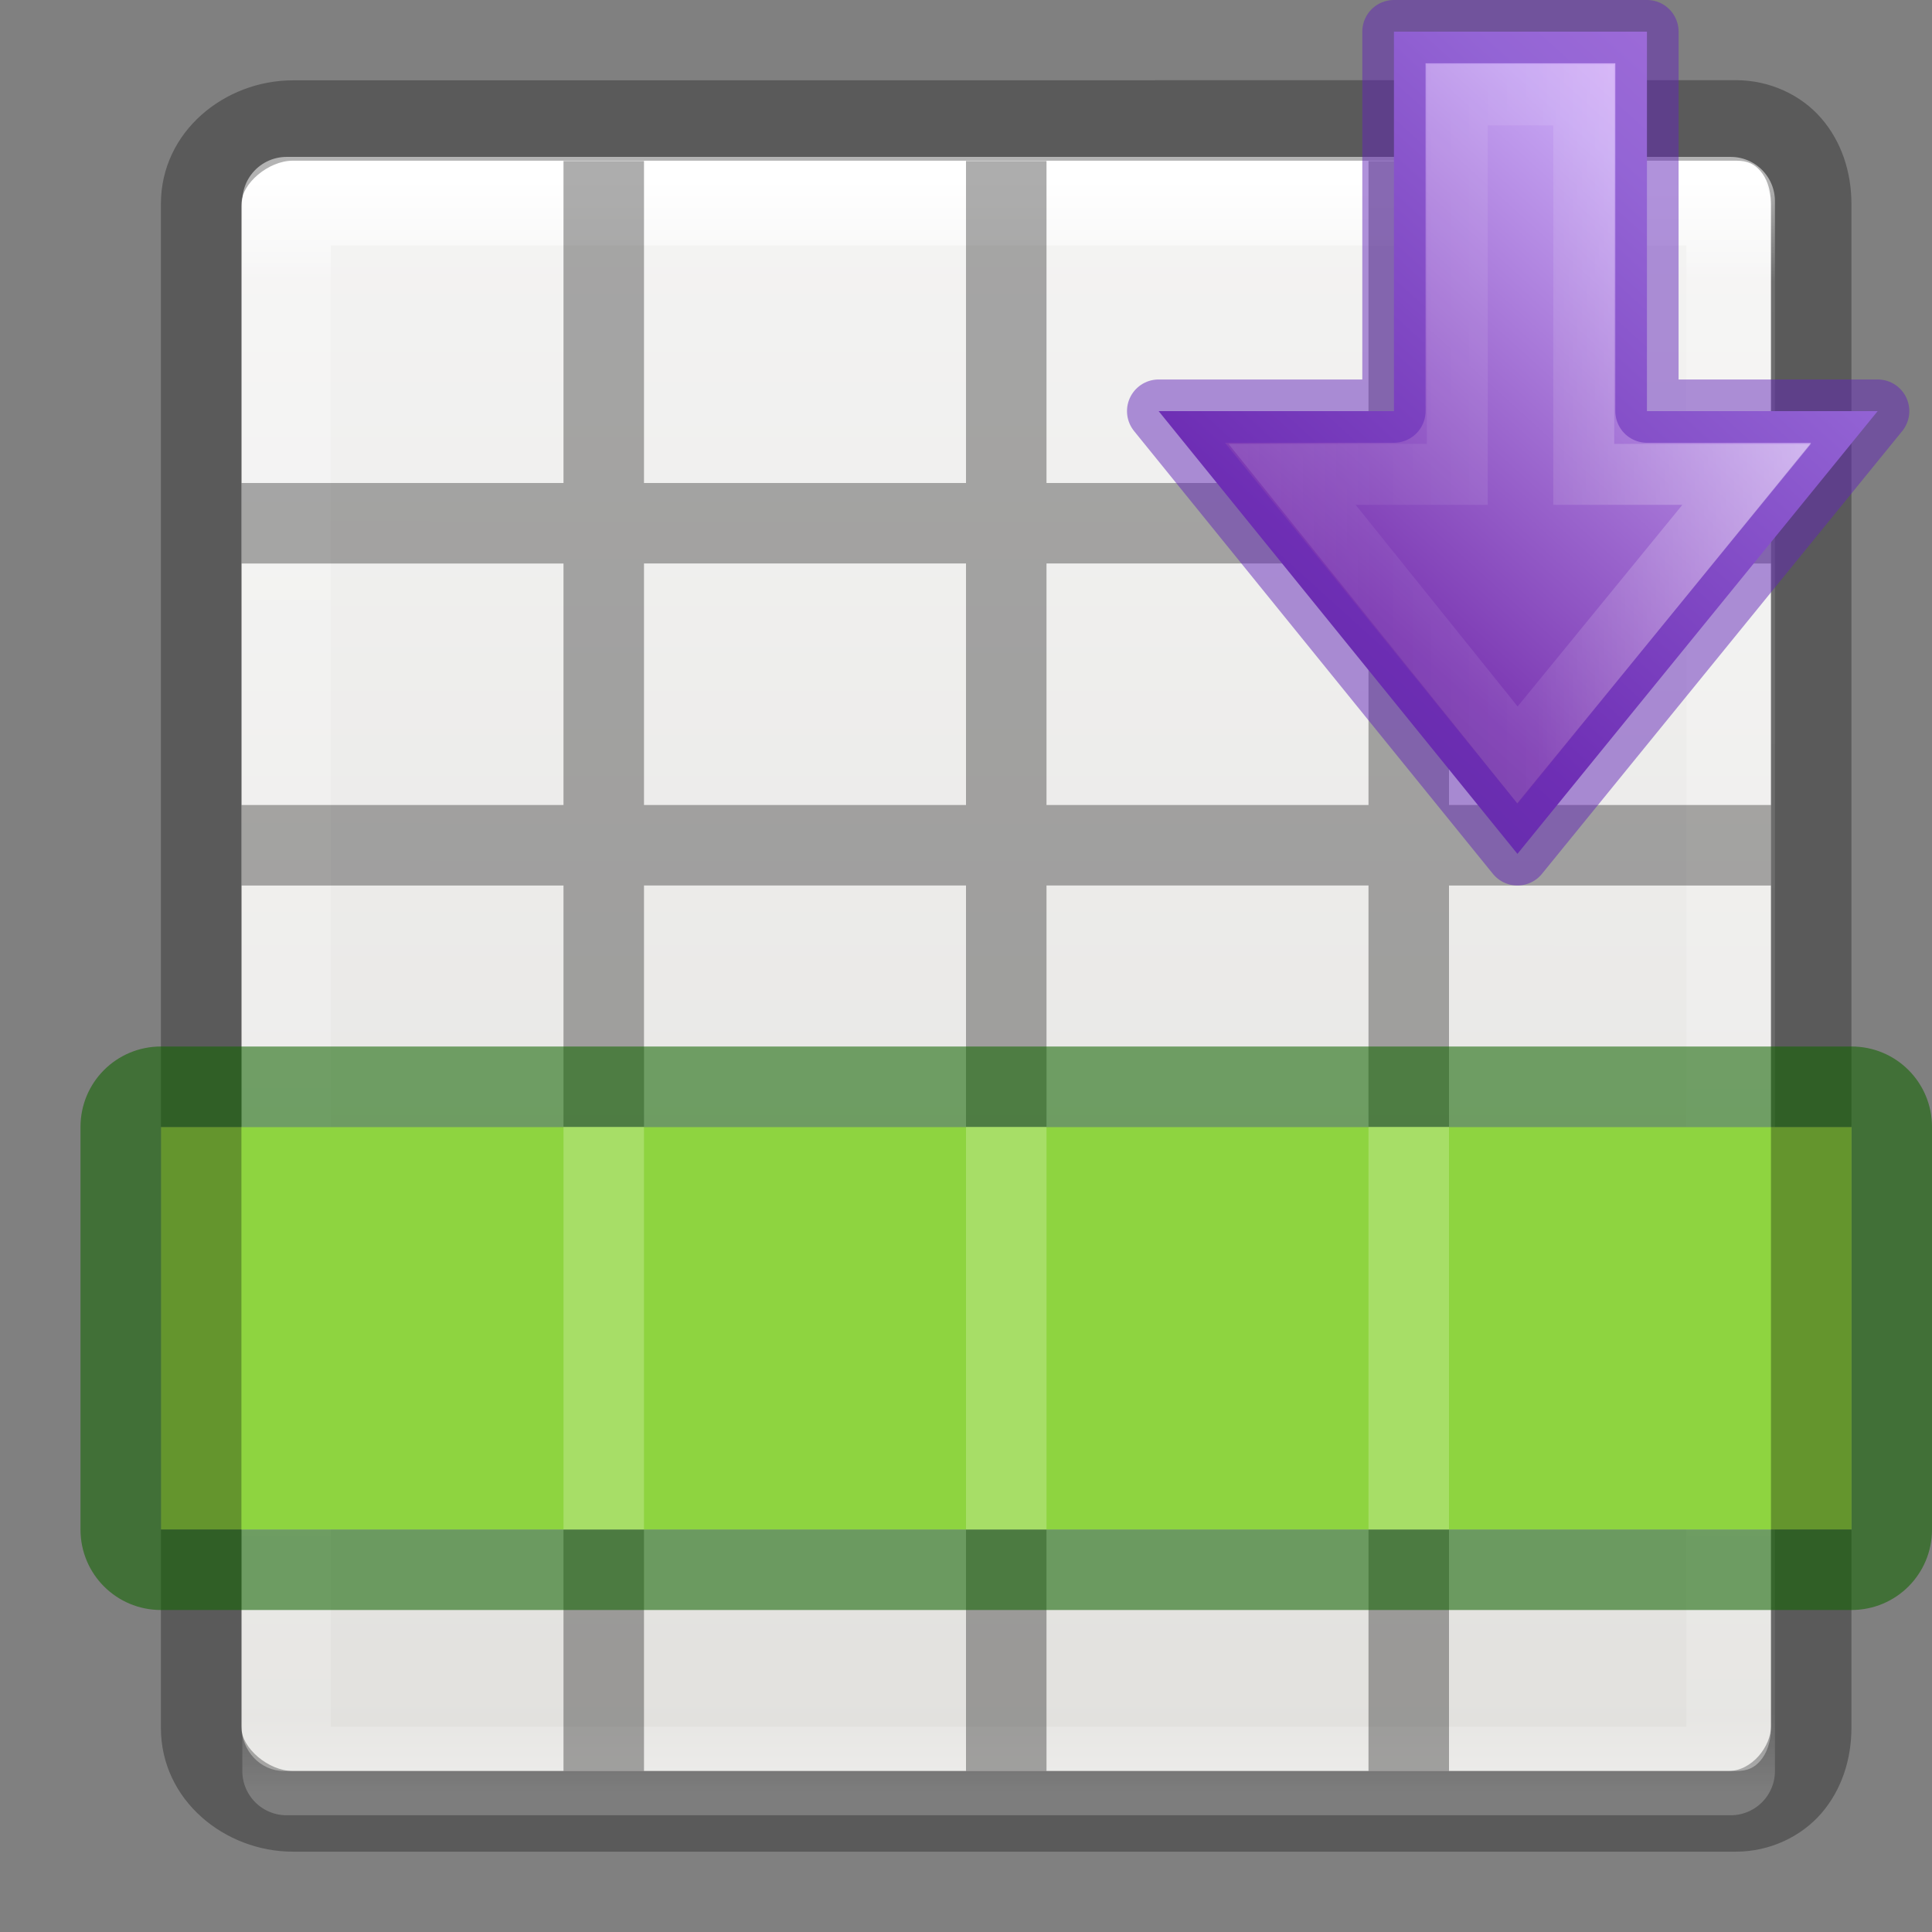 <svg height="24" width="24" xmlns="http://www.w3.org/2000/svg" xmlns:xlink="http://www.w3.org/1999/xlink"><rect width="100%" height="100%" fill="#808080" stroke="none"/><linearGradient id="a" gradientTransform="matrix(0 .375 -.349 0 44.546 8.116)" gradientUnits="userSpaceOnUse" x1="10.37" x2="39.739" y1="5.496" y2="30.241"><stop offset="0" stop-color="#f0c1ff"/><stop offset=".262" stop-color="#c5a3f2"/><stop offset=".705" stop-color="#7a36b1"/><stop offset="1" stop-color="#4c2d81"/></linearGradient><linearGradient id="b" gradientTransform="matrix(.422 0 0 .453 25.355 -8.426)" gradientUnits="userSpaceOnUse" x1="40.958" x2="18.681" y1="46.971" y2="46.971"><stop offset="0" stop-color="#fff"/><stop offset=".45" stop-color="#fff" stop-opacity=".235"/><stop offset=".65" stop-color="#fff" stop-opacity=".157"/><stop offset="1" stop-color="#fff" stop-opacity=".392"/></linearGradient><linearGradient id="c" gradientTransform="matrix(.446 0 0 .45 -23.198 -.025)" gradientUnits="userSpaceOnUse" x1="25.122" x2="25.132" y1="-10.135" y2="48.396"><stop offset="0" stop-color="#fafafa"/><stop offset="1" stop-color="#e2e1de"/></linearGradient><linearGradient id="d" gradientTransform="matrix(-.485 0 0 .527 24.165 -.4)" gradientUnits="userSpaceOnUse" x1="24" x2="24" y1="5" y2="43"><stop offset="0" stop-color="#fff"/><stop offset=".063" stop-color="#fff" stop-opacity=".235"/><stop offset=".951" stop-color="#fff" stop-opacity=".157"/><stop offset="1" stop-color="#fff" stop-opacity=".392"/></linearGradient><rect fill="url(#c)" height="20" rx=".528" ry=".556" transform="scale(-1 1)" width="19" x="-22" y="2"/><path d="m21.499 2.499h-17.939v19.501h17.939z" fill="none" stroke="url(#d)" stroke-linecap="round" stroke-linejoin="round" stroke-width="1.1"/><path d="m7 14h-4v1h4z" opacity=".321"/><path d="m22 18h-4v1h4z" opacity=".321"/><path d="m17 18h-4v1h4z" opacity=".321"/><path d="m7 18h-4v1h4z" opacity=".321"/><path d="m18 2v4h4v1h-4v3h4v1h-4v3h4v1h-4v7h-1v-7h-4v7h-1v-3h-4v3h-1v-11h-4v-1h4v-3h-4v-1h4v-4h1v4h4v-4h1v4h4v-4zm-1 5h-4v3h4zm-5 0h-4v3h4zm5 4h-4v3h4zm-5 0h-4v3h4zm0 4h-4v3h4z" opacity=".321"/><path d="m2 14h21v5h-21z" fill="#8ed440"/><path d="m21.564.996c.421 0 .811.184 1.062.475s.373.669.373 1.061v9.469 9.463c0 .392-.122.77-.373 1.061-.251.29-.641.477-1.062.477h-17.926c-.842 0-1.639-.636-1.639-1.537v-9.463-9.469c0-.901.796-1.535 1.639-1.535zm0 1h-17.926c-.306 0-.639.288-.639.535v9.469 9.463c0 .247.333.537.639.537h17.926c.153 0 .232-.045.305-.129.073-.084.131-.226.131-.408v-9.463-9.469c0-.182-.058-.322-.131-.406-.073-.084-.152-.129-.305-.129z" opacity=".3"/><g transform="translate(-19.325 -12)"><path d="m33.718 17.107 4.457 5.5 4.475-5.5h-2.866v-4.714h-3.143v4.714z" display="block" fill="url(#a)"/><path d="m33.718 17.107 4.457 5.5 4.475-5.5h-2.866v-4.714h-3.143v4.714z" fill="none" opacity=".5" stroke="#6326b9" stroke-linejoin="round" stroke-width=".786"/><path d="m35.376 17.893 2.799 3.484 2.847-3.484h-2.023v-4.714h-1.571v4.714z" style="display:block;opacity:.401;fill:none;stroke-width:.757;stroke-miterlimit:7;stroke:url(#b)"/></g><g transform="matrix(0 1 -1 0 20 -2)"><path d="m16-4c-.554 0-1 .446-1 1v21c0 .554.446 1 1 1h5c .554 0 1-.446 1-1v-21c0-.554-.446-1-1-1zm0 1 5 0v21h-5z" fill="#126400" fill-opacity=".571"/><path d="m16 7v1h5v-1zm0 5v1h5v-1z" fill="#c0e98e" opacity=".5"/><path d="m16 2v1l5 0v-1z" fill="#c0e98e" opacity=".5"/></g></svg>